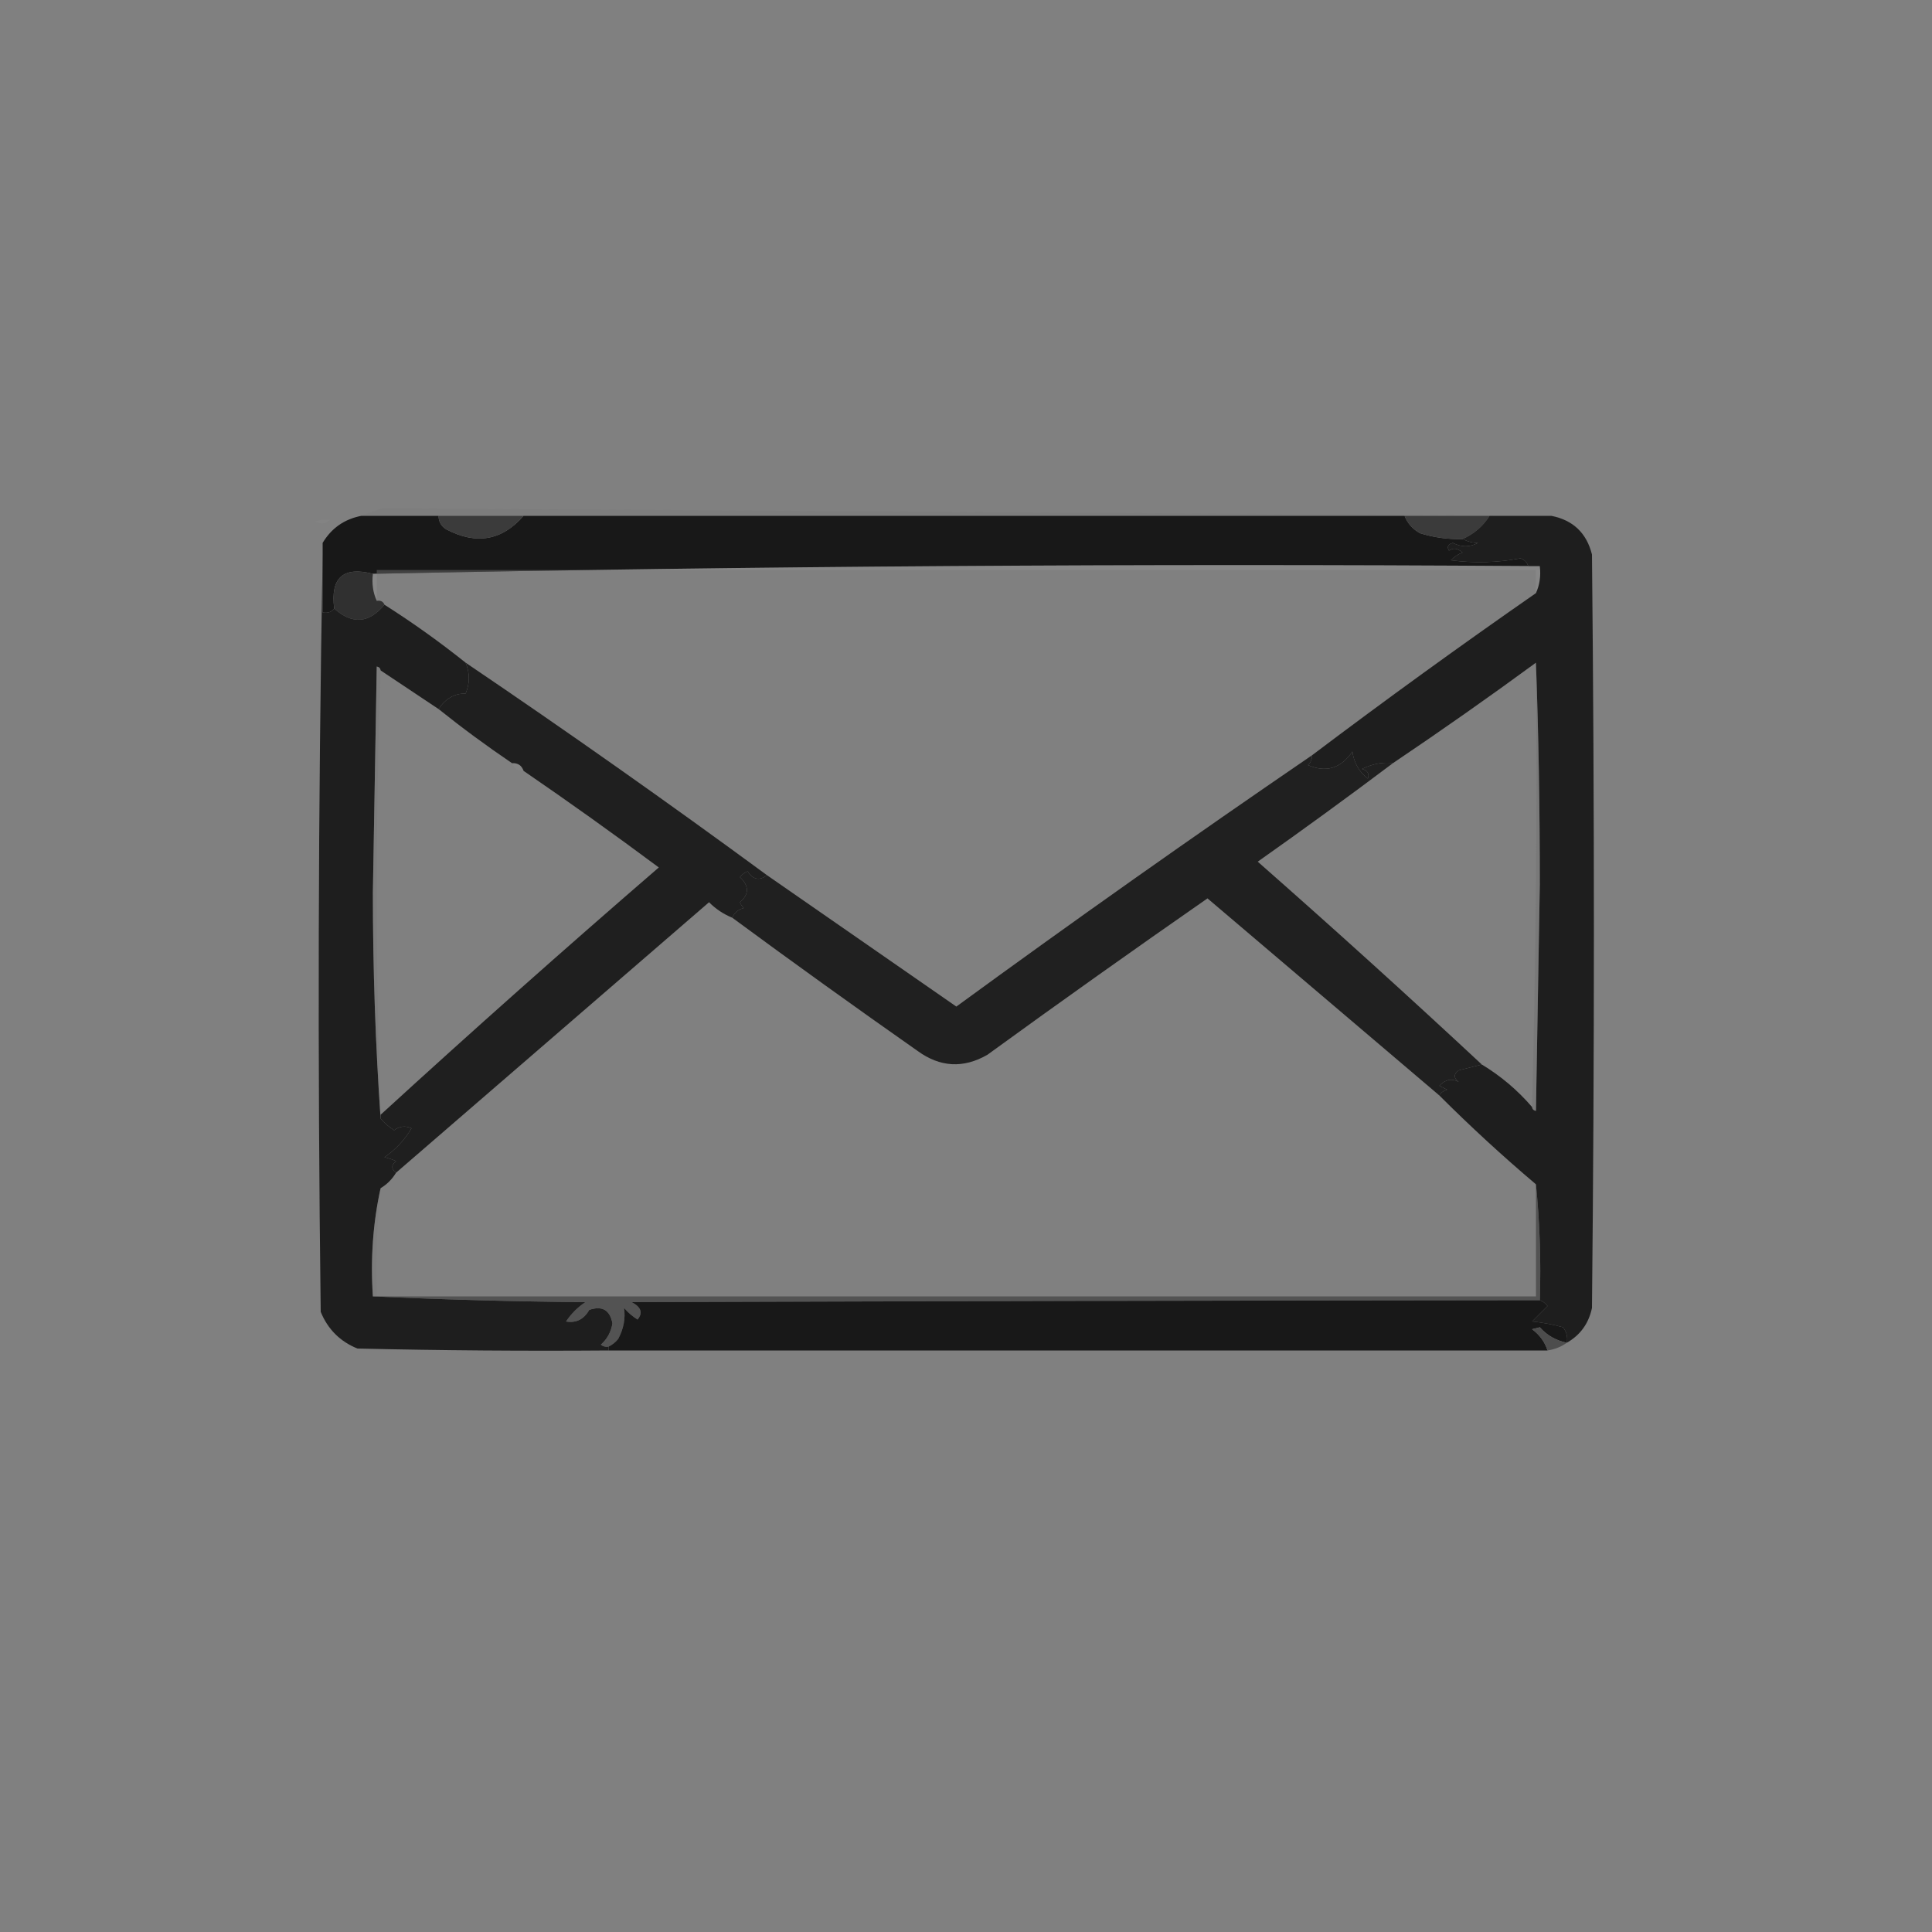 <?xml version="1.0" encoding="UTF-8"?>
<!DOCTYPE svg PUBLIC "-//W3C//DTD SVG 1.1//EN" "http://www.w3.org/Graphics/SVG/1.1/DTD/svg11.dtd">
<svg xmlns="http://www.w3.org/2000/svg" version="1.1" width="500px" height="500px" style="shape-rendering:geometricPrecision; text-rendering:geometricPrecision; image-rendering:optimizeQuality; fill-rule:evenodd; clip-rule:evenodd" xmlns:xlink="http://www.w3.org/1999/xlink">
<rect width="100%" height="100%" fill="#808080" stroke="none"/>
<g><path style="opacity:0.031" fill="#fefffe" d="M 87.5,132.5 C 88.833,133.167 88.833,133.167 87.5,132.5 Z"/></g>
<g><path style="opacity:0.42" fill="#7b7b7b" d="M 401.5,133.5 C 396.167,133.5 390.833,133.5 385.5,133.5C 378.167,133.5 370.833,133.5 363.5,133.5C 287.5,133.5 211.5,133.5 135.5,133.5C 128.167,133.5 120.833,133.5 113.5,133.5C 106.833,133.5 100.167,133.5 93.5,133.5C 95.218,132.776 97.052,132.109 99,131.5C 199.931,132.166 300.764,132.832 401.5,133.5 Z"/></g>
<g><path style="opacity:0.004" fill="#fefffe" d="M 85.5,133.5 C 86.833,134.167 86.833,134.167 85.5,133.5 Z"/></g>
<g><path style="opacity:0.999" fill="#181818" d="M 93.5,133.5 C 100.167,133.5 106.833,133.5 113.5,133.5C 113.511,135.017 114.177,136.184 115.5,137C 123.258,141.063 129.925,139.896 135.5,133.5C 211.5,133.5 287.5,133.5 363.5,133.5C 364.259,135.431 365.593,136.931 367.5,138C 371.086,139.108 374.753,139.608 378.5,139.5C 379.88,140.19 381.214,140.524 382.5,140.5C 380.365,141.645 378.199,141.645 376,140.5C 374.743,140.85 374.409,141.517 375,142.5C 376.073,141.72 377.24,141.887 378.5,143C 377.328,143.419 376.328,144.085 375.5,145C 381.552,145.79 387.552,145.624 393.5,144.5C 394.522,144.855 395.189,145.522 395.5,146.5C 295.494,145.836 195.828,146.502 96.5,148.5C 88.801,146.529 85.468,149.529 86.5,157.5C 85.791,158.404 84.791,158.737 83.5,158.5C 83.5,153.5 83.5,148.5 83.5,143.5C 83.5,142.5 83.5,141.5 83.5,140.5C 85.784,136.69 89.117,134.356 93.5,133.5 Z"/></g>
<g><path style="opacity:0.97" fill="#393939" d="M 113.5,133.5 C 120.833,133.5 128.167,133.5 135.5,133.5C 129.925,139.896 123.258,141.063 115.5,137C 114.177,136.184 113.511,135.017 113.5,133.5 Z"/></g>
<g><path style="opacity:0.961" fill="#393939" d="M 363.5,133.5 C 370.833,133.5 378.167,133.5 385.5,133.5C 383.797,136.192 381.464,138.192 378.5,139.5C 374.753,139.608 371.086,139.108 367.5,138C 365.593,136.931 364.259,135.431 363.5,133.5 Z"/></g>
<g><path style="opacity:0.024" fill="#fefffe" d="M 85.5,134.5 C 84.399,135.598 83.066,135.765 81.5,135C 82.793,134.51 84.127,134.343 85.5,134.5 Z"/></g>
<g><path style="opacity:0.016" fill="#fefffe" d="M 83.5,140.5 C 82.833,139.167 82.833,139.167 83.5,140.5 Z"/></g>
<g><path style="opacity:0.328" fill="#969696" d="M 395.5,146.5 C 396.5,146.5 397.5,146.5 398.5,146.5C 398.802,149.059 398.468,151.393 397.5,153.5C 397.5,151.5 397.5,149.5 397.5,147.5C 297.5,147.5 197.5,147.5 97.5,147.5C 97.5,150.167 97.5,152.833 97.5,155.5C 96.532,153.393 96.198,151.059 96.5,148.5C 195.828,146.502 295.494,145.836 395.5,146.5 Z"/></g>
<g><path style="opacity:1" fill="#303030" d="M 96.5,148.5 C 96.198,151.059 96.532,153.393 97.5,155.5C 98.492,155.328 99.158,155.662 99.5,156.5C 95.508,161.332 91.175,161.666 86.5,157.5C 85.468,149.529 88.801,146.529 96.5,148.5 Z"/></g>
<g><path style="opacity:0.998" fill="#1e1e1e" d="M 385.5,133.5 C 390.833,133.5 396.167,133.5 401.5,133.5C 407.109,134.609 410.609,137.942 412,143.5C 412.667,208.5 412.667,273.5 412,338.5C 411.16,342.5 408.994,345.5 405.5,347.5C 405.762,346.022 405.429,344.689 404.5,343.5C 401.891,342.77 399.224,342.27 396.5,342C 397.833,340.667 399.167,339.333 400.5,338C 399.956,337.283 399.289,336.783 398.5,336.5C 398.827,326.319 398.494,316.319 397.5,306.5C 388.82,299.151 380.487,291.485 372.5,283.5C 372.918,282.778 373.584,282.278 374.5,282C 373.833,281.667 373.167,281.333 372.5,281C 374.055,279.354 375.721,279.021 377.5,280C 376.167,279 376.167,278 377.5,277C 379.518,276.495 381.518,275.995 383.5,275.5C 388.399,278.456 392.732,282.123 396.5,286.5C 396.56,287.043 396.893,287.376 397.5,287.5C 397.833,268 398.167,248.5 398.5,229C 398.506,209.095 398.173,189.928 397.5,171.5C 385.342,180.413 373.008,189.079 360.5,197.5C 357.926,197.156 355.259,197.656 352.5,199C 353.956,199.423 354.456,200.256 354,201.5C 351.741,199.754 350.408,197.42 350,194.5C 347.024,198.866 343.19,200.032 338.5,198C 339.252,197.329 339.586,196.496 339.5,195.5C 358.53,181.145 377.863,167.145 397.5,153.5C 398.468,151.393 398.802,149.059 398.5,146.5C 397.5,146.5 396.5,146.5 395.5,146.5C 395.189,145.522 394.522,144.855 393.5,144.5C 387.552,145.624 381.552,145.79 375.5,145C 376.328,144.085 377.328,143.419 378.5,143C 377.24,141.887 376.073,141.72 375,142.5C 374.409,141.517 374.743,140.85 376,140.5C 378.199,141.645 380.365,141.645 382.5,140.5C 381.214,140.524 379.88,140.19 378.5,139.5C 381.464,138.192 383.797,136.192 385.5,133.5 Z"/></g>
<g><path style="opacity:0.999" fill="#1e1e1e" d="M 83.5,143.5 C 83.5,148.5 83.5,153.5 83.5,158.5C 84.791,158.737 85.791,158.404 86.5,157.5C 91.175,161.666 95.508,161.332 99.5,156.5C 106.802,161.144 113.802,166.144 120.5,171.5C 121.614,174.177 121.614,176.844 120.5,179.5C 117.668,179.427 115.334,180.761 113.5,183.5C 108.5,180.167 103.5,176.833 98.5,173.5C 98.44,172.957 98.107,172.624 97.5,172.5C 97.167,192 96.833,211.5 96.5,231C 96.5,250.845 97.167,270.345 98.5,289.5C 99.475,290.635 100.641,291.635 102,292.5C 103.388,291.446 104.888,291.28 106.5,292C 104.712,295.016 102.379,297.516 99.5,299.5C 100.397,299.669 101.397,300.002 102.5,300.5C 101.209,301.527 101.209,302.527 102.5,303.5C 101.473,305.194 100.139,306.527 98.5,307.5C 96.528,316.44 95.861,325.773 96.5,335.5C 114.662,336.332 132.995,336.832 151.5,337C 149.5,338.333 147.833,340 146.5,342C 149.094,342.449 151.094,341.449 152.5,339C 155.857,337.859 157.857,339.025 158.5,342.5C 158.152,344.697 157.152,346.53 155.5,348C 156.094,348.464 156.761,348.631 157.5,348.5C 157.5,348.833 157.5,349.167 157.5,349.5C 135.831,349.667 114.164,349.5 92.5,349C 88,347.167 84.833,344 83,339.5C 82.168,273.999 82.335,208.665 83.5,143.5 Z"/></g>
<g><path style="opacity:0.398" fill="#6f6f6f" d="M 396.5,286.5 C 397.499,248.337 397.832,210.004 397.5,171.5C 398.173,189.928 398.506,209.095 398.5,229C 398.167,248.5 397.833,268 397.5,287.5C 396.893,287.376 396.56,287.043 396.5,286.5 Z"/></g>
<g><path style="opacity:0.047" fill="#cbcbcb" d="M 132.5,197.5 C 134.027,197.427 135.027,198.094 135.5,199.5C 133.973,199.573 132.973,198.906 132.5,197.5 Z"/></g>
<g><path style="opacity:0.399" fill="#777777" d="M 98.5,173.5 C 97.167,211.833 97.167,250.167 98.5,288.5C 98.5,288.833 98.5,289.167 98.5,289.5C 97.167,270.345 96.5,250.845 96.5,231C 96.833,211.5 97.167,192 97.5,172.5C 98.107,172.624 98.44,172.957 98.5,173.5 Z"/></g>
<g><path style="opacity:0.997" fill="#1f1f1f" d="M 120.5,171.5 C 146.888,189.354 172.888,207.687 198.5,226.5C 196.547,227.999 194.88,227.665 193.5,225.5C 192.692,225.808 192.025,226.308 191.5,227C 193.892,229.273 193.892,231.44 191.5,233.5C 191.709,234.086 192.043,234.586 192.5,235C 191.058,235.377 190.058,236.21 189.5,237.5C 187.246,236.585 185.246,235.252 183.5,233.5C 156.455,256.885 129.455,280.218 102.5,303.5C 101.209,302.527 101.209,301.527 102.5,300.5C 101.397,300.002 100.397,299.669 99.5,299.5C 102.379,297.516 104.712,295.016 106.5,292C 104.888,291.28 103.388,291.446 102,292.5C 100.641,291.635 99.475,290.635 98.5,289.5C 98.5,289.167 98.5,288.833 98.5,288.5C 122.157,266.846 146.157,245.513 170.5,224.5C 158.942,215.899 147.276,207.566 135.5,199.5C 135.027,198.094 134.027,197.427 132.5,197.5C 125.951,193.066 119.617,188.399 113.5,183.5C 115.334,180.761 117.668,179.427 120.5,179.5C 121.614,176.844 121.614,174.177 120.5,171.5 Z"/></g>
<g><path style="opacity:0.996" fill="#202020" d="M 360.5,197.5 C 349.015,206.137 337.349,214.637 325.5,223C 345.168,240.3 364.502,257.8 383.5,275.5C 381.518,275.995 379.518,276.495 377.5,277C 376.167,278 376.167,279 377.5,280C 375.721,279.021 374.055,279.354 372.5,281C 373.167,281.333 373.833,281.667 374.5,282C 373.584,282.278 372.918,282.778 372.5,283.5C 352.514,266.516 332.514,249.516 312.5,232.5C 293.367,245.797 274.367,259.297 255.5,273C 249.294,276.543 243.294,276.209 237.5,272C 221.342,260.669 205.342,249.169 189.5,237.5C 190.058,236.21 191.058,235.377 192.5,235C 192.043,234.586 191.709,234.086 191.5,233.5C 193.892,231.44 193.892,229.273 191.5,227C 192.025,226.308 192.692,225.808 193.5,225.5C 194.88,227.665 196.547,227.999 198.5,226.5C 214.815,237.808 231.149,249.141 247.5,260.5C 277.874,238.322 308.541,216.656 339.5,195.5C 339.586,196.496 339.252,197.329 338.5,198C 343.19,200.032 347.024,198.866 350,194.5C 350.408,197.42 351.741,199.754 354,201.5C 354.456,200.256 353.956,199.423 352.5,199C 355.259,197.656 357.926,197.156 360.5,197.5 Z"/></g>
<g><path style="opacity:0.416" fill="#787878" d="M 98.5,307.5 C 97.528,316.75 97.195,326.083 97.5,335.5C 97.167,335.5 96.833,335.5 96.5,335.5C 95.861,325.773 96.528,316.44 98.5,307.5 Z"/></g>
<g><path style="opacity:0.654" fill="#3c3c3c" d="M 397.5,306.5 C 398.494,316.319 398.827,326.319 398.5,336.5C 320.306,336.574 241.972,336.741 163.5,337C 165.937,338.279 166.437,339.779 165,341.5C 163.686,340.687 162.519,339.687 161.5,338.5C 161.907,341.179 161.407,343.846 160,346.5C 159.292,347.381 158.458,348.047 157.5,348.5C 156.761,348.631 156.094,348.464 155.5,348C 157.152,346.53 158.152,344.697 158.5,342.5C 157.857,339.025 155.857,337.859 152.5,339C 151.094,341.449 149.094,342.449 146.5,342C 147.833,340 149.5,338.333 151.5,337C 132.995,336.832 114.662,336.332 96.5,335.5C 96.833,335.5 97.167,335.5 97.5,335.5C 197.5,335.5 297.5,335.5 397.5,335.5C 397.5,325.833 397.5,316.167 397.5,306.5 Z"/></g>
<g><path style="opacity:0.999" fill="#181818" d="M 398.5,336.5 C 399.289,336.783 399.956,337.283 400.5,338C 399.167,339.333 397.833,340.667 396.5,342C 399.224,342.27 401.891,342.77 404.5,343.5C 405.429,344.689 405.762,346.022 405.5,347.5C 402.697,346.933 400.364,345.6 398.5,343.5C 397.833,343.667 397.167,343.833 396.5,344C 398.464,345.451 399.797,347.284 400.5,349.5C 319.5,349.5 238.5,349.5 157.5,349.5C 157.5,349.167 157.5,348.833 157.5,348.5C 158.458,348.047 159.292,347.381 160,346.5C 161.407,343.846 161.907,341.179 161.5,338.5C 162.519,339.687 163.686,340.687 165,341.5C 166.437,339.779 165.937,338.279 163.5,337C 241.972,336.741 320.306,336.574 398.5,336.5 Z"/></g>
<g><path style="opacity:0.965" fill="#4c4c4c" d="M 405.5,347.5 C 404.07,348.537 402.403,349.204 400.5,349.5C 399.797,347.284 398.464,345.451 396.5,344C 397.167,343.833 397.833,343.667 398.5,343.5C 400.364,345.6 402.697,346.933 405.5,347.5 Z"/></g>
</svg>
